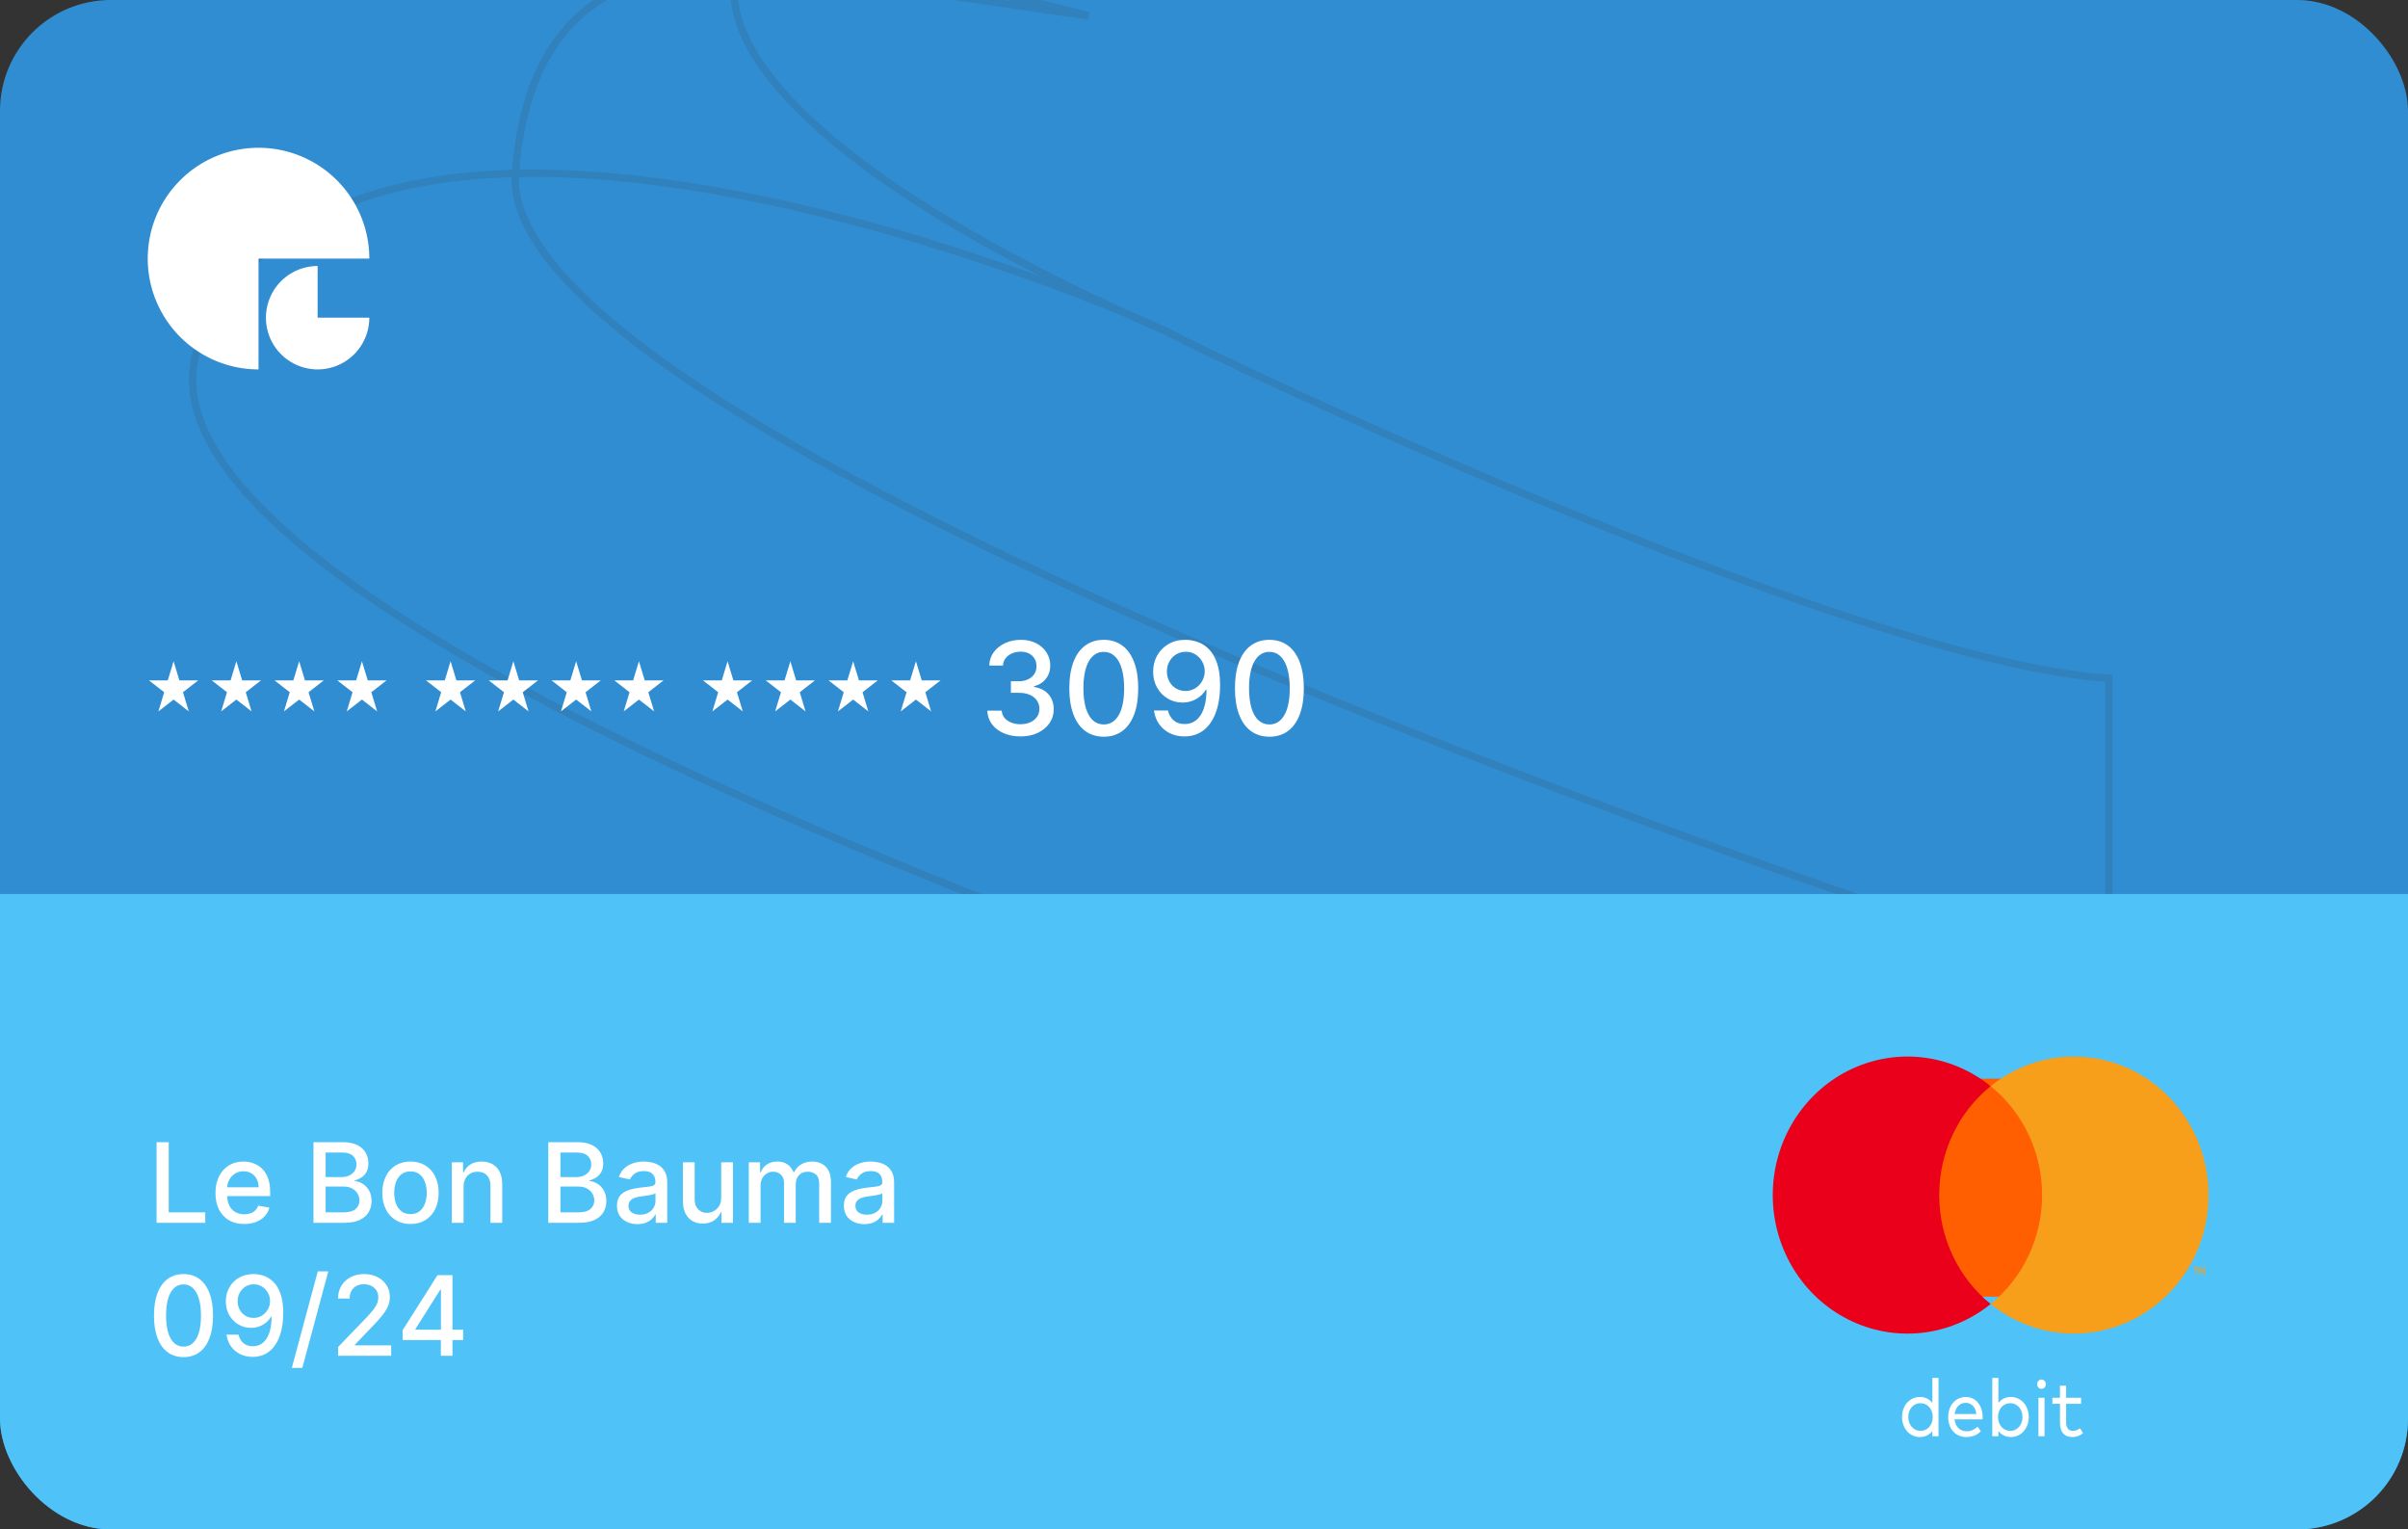 <svg width="652" height="414" viewBox="0 0 652 414" fill="none" xmlns="http://www.w3.org/2000/svg">
<rect x="0" y="0" width="652" height="414" fill="#333333" stroke="none"/>
<g clip-path="url(#clip0_0_194)">
<rect width="652" height="414" rx="30" fill="#318DD1"/>
<path opacity="0.2" d="M547.312 336.49C368.37 287.053 19.315 168.839 54.627 91.473C98.768 -5.234 306.926 84.725 316.434 90.029M316.434 90.029C325.943 95.332 501.12 179.203 570.987 183.607L570.986 265.627C425.194 219.384 134.799 110.909 139.557 46.949C142.212 11.241 159.383 -9.318 200.982 -9.364M316.434 90.029C204.247 40.979 192.721 3.33 200.982 -9.364M200.982 -9.364C233.894 -9.401 269.935 -2.57 294.774 4.331L200.982 -9.364Z" stroke="#355070" stroke-width="2"/>
<path d="M100 70C100 64.067 98.24 58.266 94.944 53.333C91.648 48.399 86.962 44.554 81.481 42.284C75.999 40.013 69.967 39.419 64.147 40.576C58.328 41.734 52.982 44.591 48.787 48.787C44.591 52.982 41.734 58.328 40.576 64.147C39.419 69.967 40.013 75.999 42.284 81.481C44.554 86.962 48.399 91.648 53.333 94.944C58.266 98.24 64.067 100 70 100V70H100Z" fill="white"/>
<path d="M86 72C83.231 72 80.524 72.821 78.222 74.359C75.92 75.898 74.125 78.084 73.066 80.642C72.006 83.201 71.729 86.016 72.269 88.731C72.809 91.447 74.143 93.942 76.1 95.9C78.058 97.857 80.553 99.191 83.269 99.731C85.984 100.271 88.799 99.994 91.358 98.934C93.916 97.875 96.102 96.08 97.641 93.778C99.179 91.476 100 88.769 100 86H86V72Z" fill="white"/>
<rect y="242" width="652" height="172" fill="#4FC3F7"/>
<path d="M47 179L48.572 184.182H53.657L49.543 187.385L51.114 192.568L47 189.365L42.886 192.568L44.457 187.385L40.343 184.182H45.428L47 179Z" fill="white"/>
<path d="M64 179L65.572 184.182H70.657L66.543 187.385L68.115 192.568L64 189.365L59.886 192.568L61.457 187.385L57.343 184.182H62.428L64 179Z" fill="white"/>
<path d="M81 179L82.572 184.182H87.657L83.543 187.385L85.115 192.568L81 189.365L76.885 192.568L78.457 187.385L74.343 184.182H79.428L81 179Z" fill="white"/>
<path d="M98 179L99.572 184.182H104.657L100.543 187.385L102.114 192.568L98 189.365L93.885 192.568L95.457 187.385L91.343 184.182H96.428L98 179Z" fill="white"/>
<path d="M122 179L123.572 184.182H128.657L124.543 187.385L126.114 192.568L122 189.365L117.886 192.568L119.457 187.385L115.343 184.182H120.428L122 179Z" fill="white"/>
<path d="M139 179L140.572 184.182H145.657L141.543 187.385L143.114 192.568L139 189.365L134.886 192.568L136.457 187.385L132.343 184.182H137.428L139 179Z" fill="white"/>
<path d="M156 179L157.572 184.182H162.657L158.543 187.385L160.114 192.568L156 189.365L151.886 192.568L153.457 187.385L149.343 184.182H154.428L156 179Z" fill="white"/>
<path d="M173 179L174.572 184.182H179.657L175.543 187.385L177.114 192.568L173 189.365L168.886 192.568L170.457 187.385L166.343 184.182H171.428L173 179Z" fill="white"/>
<path d="M197 179L198.572 184.182H203.657L199.543 187.385L201.114 192.568L197 189.365L192.886 192.568L194.457 187.385L190.343 184.182H195.428L197 179Z" fill="white"/>
<path d="M214 179L215.572 184.182H220.657L216.543 187.385L218.114 192.568L214 189.365L209.886 192.568L211.457 187.385L207.343 184.182H212.428L214 179Z" fill="white"/>
<path d="M231 179L232.572 184.182H237.657L233.543 187.385L235.114 192.568L231 189.365L226.886 192.568L228.457 187.385L224.343 184.182H229.428L231 179Z" fill="white"/>
<path d="M248 179L249.572 184.182H254.657L250.543 187.385L252.114 192.568L248 189.365L243.886 192.568L245.457 187.385L241.343 184.182H246.428L248 179Z" fill="white"/>
<path d="M276.31 199.348C274.603 199.348 273.079 199.054 271.737 198.466C270.402 197.877 269.346 197.061 268.567 196.017C267.797 194.965 267.382 193.747 267.324 192.363H271.227C271.277 193.117 271.529 193.772 271.985 194.327C272.449 194.874 273.054 195.296 273.8 195.594C274.545 195.893 275.374 196.042 276.286 196.042C277.288 196.042 278.175 195.868 278.945 195.52C279.724 195.172 280.333 194.687 280.772 194.066C281.212 193.436 281.431 192.711 281.431 191.891C281.431 191.037 281.212 190.287 280.772 189.641C280.342 188.986 279.708 188.473 278.871 188.1C278.042 187.727 277.04 187.54 275.863 187.54H273.713V184.408H275.863C276.808 184.408 277.636 184.239 278.349 183.899C279.07 183.559 279.633 183.087 280.039 182.482C280.445 181.869 280.648 181.152 280.648 180.332C280.648 179.545 280.47 178.861 280.114 178.281C279.766 177.693 279.268 177.233 278.622 176.901C277.984 176.57 277.23 176.404 276.36 176.404C275.531 176.404 274.757 176.557 274.036 176.864C273.323 177.162 272.743 177.593 272.296 178.157C271.848 178.712 271.608 179.379 271.575 180.158H267.859C267.9 178.782 268.306 177.572 269.077 176.528C269.856 175.484 270.883 174.668 272.159 174.08C273.435 173.492 274.852 173.197 276.41 173.197C278.042 173.197 279.451 173.516 280.636 174.154C281.829 174.784 282.749 175.625 283.395 176.678C284.049 177.73 284.373 178.882 284.364 180.133C284.373 181.558 283.975 182.768 283.171 183.762C282.376 184.756 281.315 185.423 279.989 185.763V185.962C281.68 186.219 282.989 186.89 283.917 187.975C284.853 189.061 285.317 190.407 285.309 192.015C285.317 193.415 284.928 194.671 284.141 195.781C283.362 196.891 282.297 197.765 280.946 198.403C279.596 199.033 278.05 199.348 276.31 199.348ZM298.869 199.423C296.905 199.414 295.227 198.896 293.835 197.869C292.443 196.842 291.378 195.346 290.641 193.382C289.904 191.418 289.535 189.053 289.535 186.285C289.535 183.526 289.904 181.169 290.641 179.213C291.387 177.258 292.456 175.766 293.848 174.739C295.248 173.711 296.922 173.197 298.869 173.197C300.816 173.197 302.486 173.715 303.878 174.751C305.27 175.779 306.335 177.27 307.072 179.225C307.818 181.173 308.191 183.526 308.191 186.285C308.191 189.061 307.822 191.431 307.085 193.395C306.347 195.35 305.282 196.846 303.89 197.881C302.498 198.909 300.824 199.423 298.869 199.423ZM298.869 196.104C300.592 196.104 301.939 195.263 302.908 193.581C303.886 191.899 304.375 189.467 304.375 186.285C304.375 184.172 304.151 182.387 303.704 180.928C303.265 179.462 302.631 178.351 301.802 177.597C300.982 176.835 300.004 176.454 298.869 176.454C297.154 176.454 295.807 177.299 294.83 178.989C293.852 180.68 293.359 183.112 293.35 186.285C293.35 188.406 293.57 190.2 294.009 191.667C294.457 193.125 295.091 194.231 295.911 194.985C296.731 195.731 297.717 196.104 298.869 196.104ZM321.064 173.197C322.199 173.206 323.318 173.413 324.42 173.819C325.522 174.225 326.516 174.888 327.403 175.808C328.298 176.727 329.01 177.97 329.541 179.536C330.079 181.094 330.353 183.033 330.361 185.353C330.361 187.582 330.137 189.566 329.69 191.306C329.242 193.038 328.6 194.501 327.763 195.694C326.935 196.887 325.928 197.794 324.743 198.416C323.558 199.037 322.224 199.348 320.741 199.348C319.225 199.348 317.878 199.05 316.701 198.453C315.525 197.857 314.568 197.032 313.83 195.98C313.093 194.919 312.633 193.701 312.451 192.326H316.242C316.49 193.419 316.996 194.306 317.758 194.985C318.528 195.657 319.523 195.992 320.741 195.992C322.605 195.992 324.059 195.18 325.103 193.556C326.147 191.924 326.674 189.645 326.682 186.72H326.483C326.052 187.433 325.514 188.046 324.867 188.56C324.229 189.073 323.513 189.471 322.717 189.753C321.922 190.035 321.072 190.175 320.169 190.175C318.703 190.175 317.368 189.815 316.167 189.094C314.966 188.373 314.008 187.383 313.296 186.124C312.583 184.864 312.227 183.426 312.227 181.811C312.227 180.203 312.592 178.745 313.321 177.436C314.058 176.127 315.086 175.091 316.403 174.328C317.729 173.558 319.283 173.181 321.064 173.197ZM321.076 176.429C320.107 176.429 319.233 176.669 318.454 177.15C317.683 177.622 317.074 178.264 316.627 179.076C316.179 179.88 315.956 180.775 315.956 181.761C315.956 182.747 316.171 183.642 316.602 184.446C317.041 185.241 317.638 185.875 318.392 186.347C319.154 186.811 320.024 187.043 321.002 187.043C321.731 187.043 322.41 186.902 323.04 186.621C323.67 186.339 324.221 185.95 324.693 185.452C325.166 184.947 325.534 184.375 325.799 183.737C326.065 183.099 326.197 182.428 326.197 181.724C326.197 180.787 325.973 179.917 325.526 179.114C325.087 178.31 324.482 177.664 323.711 177.175C322.941 176.678 322.062 176.429 321.076 176.429ZM343.713 199.423C341.749 199.414 340.071 198.896 338.679 197.869C337.287 196.842 336.222 195.346 335.485 193.382C334.747 191.418 334.379 189.053 334.379 186.285C334.379 183.526 334.747 181.169 335.485 179.213C336.23 177.258 337.299 175.766 338.691 174.739C340.092 173.711 341.766 173.197 343.713 173.197C345.66 173.197 347.33 173.715 348.722 174.751C350.114 175.779 351.178 177.27 351.916 179.225C352.662 181.173 353.034 183.526 353.034 186.285C353.034 189.061 352.666 191.431 351.928 193.395C351.191 195.35 350.126 196.846 348.734 197.881C347.342 198.909 345.668 199.423 343.713 199.423ZM343.713 196.104C345.436 196.104 346.783 195.263 347.752 193.581C348.73 191.899 349.219 189.467 349.219 186.285C349.219 184.172 348.995 182.387 348.548 180.928C348.108 179.462 347.475 178.351 346.646 177.597C345.826 176.835 344.848 176.454 343.713 176.454C341.998 176.454 340.651 177.299 339.673 178.989C338.696 180.68 338.203 183.112 338.194 186.285C338.194 188.406 338.414 190.2 338.853 191.667C339.3 193.125 339.934 194.231 340.755 194.985C341.575 195.731 342.561 196.104 343.713 196.104Z" fill="white"/>
<path d="M42.397 331V309.182H45.689V328.166H55.575V331H42.397ZM66.127 331.33C64.515 331.33 63.127 330.986 61.962 330.297C60.804 329.601 59.909 328.624 59.277 327.367C58.652 326.103 58.34 324.622 58.34 322.925C58.34 321.249 58.652 319.771 59.277 318.493C59.909 317.214 60.79 316.217 61.919 315.499C63.056 314.782 64.384 314.423 65.904 314.423C66.827 314.423 67.722 314.576 68.588 314.881C69.455 315.187 70.233 315.666 70.921 316.32C71.61 316.973 72.154 317.822 72.552 318.866C72.949 319.903 73.148 321.163 73.148 322.648V323.777H60.14V321.391H70.027C70.027 320.553 69.856 319.81 69.515 319.164C69.174 318.511 68.695 317.996 68.077 317.619C67.466 317.243 66.749 317.055 65.925 317.055C65.03 317.055 64.249 317.275 63.581 317.715C62.921 318.148 62.409 318.717 62.047 319.42C61.692 320.116 61.515 320.872 61.515 321.689V323.553C61.515 324.647 61.706 325.577 62.09 326.344C62.48 327.112 63.024 327.697 63.72 328.102C64.416 328.5 65.229 328.699 66.159 328.699C66.763 328.699 67.314 328.614 67.811 328.443C68.308 328.266 68.738 328.003 69.1 327.655C69.462 327.307 69.739 326.877 69.931 326.366L72.946 326.909C72.704 327.797 72.271 328.575 71.646 329.242C71.028 329.903 70.25 330.418 69.313 330.787C68.382 331.149 67.321 331.33 66.127 331.33ZM84.877 331V309.182H92.868C94.416 309.182 95.698 309.437 96.713 309.949C97.729 310.453 98.489 311.138 98.993 312.005C99.498 312.864 99.75 313.834 99.75 314.913C99.75 315.822 99.583 316.589 99.249 317.214C98.915 317.832 98.468 318.33 97.907 318.706C97.353 319.075 96.742 319.345 96.074 319.516V319.729C96.799 319.764 97.505 319.999 98.194 320.432C98.89 320.858 99.466 321.465 99.92 322.254C100.375 323.042 100.602 324.001 100.602 325.13C100.602 326.245 100.339 327.246 99.814 328.134C99.295 329.015 98.493 329.714 97.406 330.233C96.319 330.744 94.931 331 93.24 331H84.877ZM88.169 328.177H92.921C94.498 328.177 95.627 327.871 96.309 327.261C96.99 326.65 97.331 325.886 97.331 324.97C97.331 324.281 97.157 323.649 96.809 323.074C96.461 322.499 95.964 322.04 95.318 321.7C94.679 321.359 93.919 321.188 93.038 321.188H88.169V328.177ZM88.169 318.621H92.58C93.319 318.621 93.983 318.479 94.572 318.195C95.169 317.911 95.641 317.513 95.989 317.001C96.344 316.483 96.522 315.872 96.522 315.169C96.522 314.267 96.206 313.511 95.573 312.9C94.941 312.289 93.972 311.984 92.665 311.984H88.169V318.621ZM111.143 331.33C109.609 331.33 108.271 330.979 107.127 330.276C105.984 329.572 105.096 328.589 104.464 327.325C103.832 326.06 103.516 324.583 103.516 322.893C103.516 321.195 103.832 319.711 104.464 318.44C105.096 317.168 105.984 316.181 107.127 315.478C108.271 314.775 109.609 314.423 111.143 314.423C112.678 314.423 114.016 314.775 115.16 315.478C116.303 316.181 117.191 317.168 117.823 318.44C118.455 319.711 118.771 321.195 118.771 322.893C118.771 324.583 118.455 326.06 117.823 327.325C117.191 328.589 116.303 329.572 115.16 330.276C114.016 330.979 112.678 331.33 111.143 331.33ZM111.154 328.656C112.148 328.656 112.972 328.393 113.626 327.868C114.279 327.342 114.762 326.643 115.075 325.769C115.394 324.896 115.554 323.933 115.554 322.882C115.554 321.838 115.394 320.879 115.075 320.006C114.762 319.125 114.279 318.418 113.626 317.886C112.972 317.353 112.148 317.087 111.154 317.087C110.153 317.087 109.322 317.353 108.661 317.886C108.008 318.418 107.521 319.125 107.202 320.006C106.889 320.879 106.733 321.838 106.733 322.882C106.733 323.933 106.889 324.896 107.202 325.769C107.521 326.643 108.008 327.342 108.661 327.868C109.322 328.393 110.153 328.656 111.154 328.656ZM125.512 321.284V331H122.327V314.636H125.384V317.3H125.587C125.963 316.433 126.553 315.737 127.355 315.212C128.165 314.686 129.184 314.423 130.413 314.423C131.528 314.423 132.504 314.658 133.343 315.126C134.181 315.588 134.83 316.277 135.292 317.193C135.754 318.109 135.985 319.242 135.985 320.592V331H132.799V320.975C132.799 319.789 132.49 318.862 131.872 318.195C131.254 317.52 130.406 317.183 129.326 317.183C128.588 317.183 127.931 317.342 127.355 317.662C126.787 317.982 126.336 318.45 126.002 319.068C125.676 319.679 125.512 320.418 125.512 321.284ZM148.452 331V309.182H156.442C157.99 309.182 159.272 309.437 160.288 309.949C161.303 310.453 162.063 311.138 162.567 312.005C163.072 312.864 163.324 313.834 163.324 314.913C163.324 315.822 163.157 316.589 162.823 317.214C162.489 317.832 162.042 318.33 161.481 318.706C160.927 319.075 160.316 319.345 159.648 319.516V319.729C160.373 319.764 161.08 319.999 161.768 320.432C162.464 320.858 163.04 321.465 163.494 322.254C163.949 323.042 164.176 324.001 164.176 325.13C164.176 326.245 163.913 327.246 163.388 328.134C162.869 329.015 162.067 329.714 160.98 330.233C159.893 330.744 158.505 331 156.815 331H148.452ZM151.744 328.177H156.495C158.072 328.177 159.201 327.871 159.883 327.261C160.565 326.65 160.906 325.886 160.906 324.97C160.906 324.281 160.732 323.649 160.384 323.074C160.036 322.499 159.538 322.04 158.892 321.7C158.253 321.359 157.493 321.188 156.612 321.188H151.744V328.177ZM151.744 318.621H156.154C156.893 318.621 157.557 318.479 158.146 318.195C158.743 317.911 159.215 317.513 159.563 317.001C159.918 316.483 160.096 315.872 160.096 315.169C160.096 314.267 159.78 313.511 159.148 312.9C158.516 312.289 157.546 311.984 156.239 311.984H151.744V318.621ZM172.587 331.362C171.55 331.362 170.613 331.17 169.775 330.787C168.936 330.396 168.272 329.832 167.782 329.093C167.299 328.354 167.058 327.449 167.058 326.376C167.058 325.453 167.235 324.693 167.591 324.097C167.946 323.5 168.425 323.028 169.029 322.68C169.632 322.332 170.307 322.069 171.053 321.891C171.799 321.714 172.559 321.579 173.333 321.487C174.313 321.373 175.108 321.281 175.719 321.21C176.33 321.131 176.774 321.007 177.051 320.837C177.328 320.666 177.466 320.389 177.466 320.006V319.931C177.466 319.001 177.203 318.28 176.678 317.768C176.159 317.257 175.385 317.001 174.355 317.001C173.283 317.001 172.438 317.239 171.82 317.715C171.209 318.184 170.787 318.706 170.552 319.281L167.559 318.599C167.914 317.605 168.432 316.803 169.114 316.192C169.803 315.574 170.595 315.126 171.49 314.849C172.385 314.565 173.326 314.423 174.313 314.423C174.966 314.423 175.659 314.501 176.39 314.658C177.129 314.807 177.818 315.084 178.457 315.489C179.103 315.893 179.632 316.472 180.044 317.225C180.456 317.971 180.662 318.94 180.662 320.134V331H177.551V328.763H177.424C177.218 329.175 176.909 329.58 176.497 329.977C176.085 330.375 175.556 330.705 174.909 330.968C174.263 331.231 173.489 331.362 172.587 331.362ZM173.279 328.805C174.16 328.805 174.913 328.631 175.538 328.283C176.17 327.935 176.65 327.481 176.976 326.92C177.31 326.352 177.477 325.744 177.477 325.098V322.989C177.363 323.102 177.143 323.209 176.816 323.308C176.497 323.401 176.131 323.482 175.719 323.553C175.307 323.617 174.906 323.678 174.515 323.734C174.125 323.784 173.798 323.827 173.535 323.862C172.917 323.94 172.353 324.072 171.841 324.256C171.337 324.441 170.932 324.707 170.627 325.055C170.328 325.396 170.179 325.851 170.179 326.419C170.179 327.207 170.471 327.804 171.053 328.209C171.635 328.607 172.377 328.805 173.279 328.805ZM195.271 324.214V314.636H198.467V331H195.335V328.166H195.164C194.788 329.04 194.184 329.768 193.353 330.35C192.529 330.925 191.503 331.213 190.274 331.213C189.223 331.213 188.293 330.982 187.483 330.521C186.681 330.052 186.048 329.359 185.587 328.443C185.132 327.527 184.905 326.394 184.905 325.045V314.636H188.09V324.661C188.09 325.776 188.399 326.664 189.017 327.325C189.635 327.985 190.438 328.315 191.425 328.315C192.021 328.315 192.615 328.166 193.204 327.868C193.801 327.57 194.294 327.119 194.685 326.515C195.083 325.911 195.278 325.144 195.271 324.214ZM202.747 331V314.636H205.804V317.3H206.007C206.348 316.398 206.905 315.695 207.679 315.19C208.453 314.679 209.38 314.423 210.46 314.423C211.554 314.423 212.47 314.679 213.208 315.19C213.954 315.702 214.505 316.405 214.86 317.3H215.03C215.421 316.426 216.042 315.73 216.895 315.212C217.747 314.686 218.762 314.423 219.941 314.423C221.426 314.423 222.637 314.888 223.574 315.819C224.519 316.749 224.991 318.152 224.991 320.027V331H221.806V320.325C221.806 319.217 221.504 318.415 220.9 317.918C220.297 317.42 219.576 317.172 218.738 317.172C217.701 317.172 216.895 317.491 216.319 318.131C215.744 318.763 215.456 319.576 215.456 320.57V331H212.282V320.123C212.282 319.235 212.005 318.521 211.451 317.982C210.897 317.442 210.176 317.172 209.288 317.172C208.684 317.172 208.127 317.332 207.615 317.651C207.111 317.964 206.703 318.401 206.39 318.962C206.085 319.523 205.932 320.173 205.932 320.911V331H202.747ZM234.023 331.362C232.986 331.362 232.048 331.17 231.21 330.787C230.372 330.396 229.708 329.832 229.218 329.093C228.735 328.354 228.493 327.449 228.493 326.376C228.493 325.453 228.671 324.693 229.026 324.097C229.381 323.5 229.861 323.028 230.464 322.68C231.068 322.332 231.743 322.069 232.488 321.891C233.234 321.714 233.994 321.579 234.768 321.487C235.748 321.373 236.544 321.281 237.155 321.21C237.765 321.131 238.209 321.007 238.486 320.837C238.763 320.666 238.902 320.389 238.902 320.006V319.931C238.902 319.001 238.639 318.28 238.113 317.768C237.595 317.257 236.821 317.001 235.791 317.001C234.719 317.001 233.873 317.239 233.256 317.715C232.645 318.184 232.222 318.706 231.988 319.281L228.994 318.599C229.349 317.605 229.868 316.803 230.55 316.192C231.238 315.574 232.03 315.126 232.925 314.849C233.82 314.565 234.761 314.423 235.748 314.423C236.402 314.423 237.094 314.501 237.826 314.658C238.564 314.807 239.253 315.084 239.893 315.489C240.539 315.893 241.068 316.472 241.48 317.225C241.892 317.971 242.098 318.94 242.098 320.134V331H238.987V328.763H238.859C238.653 329.175 238.344 329.58 237.932 329.977C237.52 330.375 236.991 330.705 236.345 330.968C235.699 331.231 234.925 331.362 234.023 331.362ZM234.715 328.805C235.596 328.805 236.349 328.631 236.974 328.283C237.606 327.935 238.085 327.481 238.412 326.92C238.746 326.352 238.912 325.744 238.912 325.098V322.989C238.799 323.102 238.579 323.209 238.252 323.308C237.932 323.401 237.567 323.482 237.155 323.553C236.743 323.617 236.341 323.678 235.951 323.734C235.56 323.784 235.233 323.827 234.971 323.862C234.353 323.94 233.788 324.072 233.277 324.256C232.773 324.441 232.368 324.707 232.062 325.055C231.764 325.396 231.615 325.851 231.615 326.419C231.615 327.207 231.906 327.804 232.488 328.209C233.071 328.607 233.813 328.805 234.715 328.805ZM49.695 367.362C48.011 367.355 46.573 366.911 45.38 366.031C44.187 365.15 43.274 363.868 42.642 362.185C42.01 360.501 41.694 358.474 41.694 356.102C41.694 353.737 42.01 351.716 42.642 350.04C43.281 348.364 44.197 347.085 45.391 346.205C46.591 345.324 48.026 344.884 49.695 344.884C51.364 344.884 52.795 345.327 53.988 346.215C55.181 347.096 56.094 348.374 56.726 350.05C57.365 351.719 57.685 353.737 57.685 356.102C57.685 358.481 57.369 360.512 56.736 362.195C56.104 363.871 55.192 365.153 53.999 366.041C52.805 366.922 51.371 367.362 49.695 367.362ZM49.695 364.518C51.172 364.518 52.326 363.797 53.157 362.355C53.995 360.913 54.414 358.829 54.414 356.102C54.414 354.29 54.222 352.76 53.839 351.51C53.462 350.253 52.919 349.301 52.209 348.655C51.506 348.001 50.668 347.675 49.695 347.675C48.224 347.675 47.07 348.399 46.232 349.848C45.394 351.297 44.972 353.381 44.965 356.102C44.965 357.92 45.153 359.457 45.529 360.714C45.913 361.964 46.456 362.913 47.159 363.559C47.862 364.198 48.707 364.518 49.695 364.518ZM68.719 344.884C69.692 344.891 70.651 345.068 71.595 345.416C72.54 345.764 73.392 346.332 74.152 347.121C74.919 347.909 75.53 348.974 75.985 350.317C76.446 351.652 76.681 353.314 76.688 355.303C76.688 357.213 76.496 358.914 76.112 360.406C75.729 361.89 75.178 363.143 74.461 364.166C73.751 365.189 72.888 365.967 71.872 366.499C70.857 367.032 69.713 367.298 68.442 367.298C67.142 367.298 65.988 367.043 64.98 366.531C63.971 366.02 63.151 365.313 62.519 364.411C61.886 363.502 61.492 362.458 61.336 361.279H64.585C64.799 362.217 65.232 362.977 65.885 363.559C66.546 364.134 67.398 364.422 68.442 364.422C70.04 364.422 71.286 363.726 72.181 362.334C73.076 360.935 73.527 358.982 73.534 356.474H73.364C72.995 357.085 72.533 357.611 71.979 358.051C71.432 358.491 70.818 358.832 70.136 359.074C69.454 359.315 68.726 359.436 67.952 359.436C66.695 359.436 65.551 359.127 64.522 358.509C63.492 357.891 62.671 357.043 62.06 355.963C61.45 354.884 61.144 353.651 61.144 352.266C61.144 350.888 61.457 349.638 62.082 348.516C62.714 347.394 63.595 346.506 64.724 345.853C65.86 345.192 67.192 344.869 68.719 344.884ZM68.73 347.653C67.899 347.653 67.149 347.859 66.482 348.271C65.821 348.676 65.299 349.227 64.916 349.923C64.532 350.612 64.34 351.379 64.34 352.224C64.34 353.069 64.525 353.836 64.894 354.525C65.271 355.207 65.782 355.75 66.428 356.155C67.082 356.553 67.828 356.751 68.666 356.751C69.291 356.751 69.873 356.631 70.413 356.389C70.953 356.148 71.425 355.814 71.83 355.388C72.235 354.955 72.551 354.464 72.778 353.918C73.005 353.371 73.119 352.795 73.119 352.192C73.119 351.389 72.927 350.643 72.543 349.955C72.167 349.266 71.649 348.712 70.988 348.293C70.328 347.866 69.575 347.653 68.73 347.653ZM88.888 344.159L81.857 370.281H79.013L86.044 344.159H88.888ZM91.552 367V364.614L98.935 356.964C99.723 356.134 100.373 355.406 100.884 354.781C101.403 354.148 101.79 353.548 102.045 352.98C102.301 352.412 102.429 351.808 102.429 351.169C102.429 350.445 102.259 349.82 101.918 349.294C101.577 348.761 101.112 348.353 100.522 348.069C99.933 347.778 99.269 347.632 98.53 347.632C97.749 347.632 97.067 347.792 96.484 348.112C95.902 348.431 95.454 348.882 95.142 349.464C94.829 350.047 94.673 350.729 94.673 351.51H91.531C91.531 350.182 91.836 349.021 92.447 348.026C93.058 347.032 93.896 346.261 94.961 345.714C96.026 345.161 97.237 344.884 98.594 344.884C99.965 344.884 101.172 345.157 102.216 345.704C103.267 346.244 104.087 346.982 104.677 347.92C105.266 348.85 105.561 349.901 105.561 351.073C105.561 351.883 105.408 352.675 105.103 353.449C104.805 354.223 104.283 355.086 103.537 356.038C102.791 356.982 101.754 358.129 100.426 359.479L96.09 364.017V364.177H105.913V367H91.552ZM109.023 362.739V360.075L118.452 345.182H120.55V349.102H119.219L112.475 359.777V359.947H125.398V362.739H109.023ZM119.368 367V361.929L119.389 360.714V345.182H122.511V367H119.368Z" fill="white"/>
<path d="M519.82 378.15C520.502 378.133 521.178 378.283 521.799 378.589C522.345 378.868 522.83 379.272 523.219 379.772V373H524.884V388.779H523.219V387.387C522.827 387.882 522.343 388.281 521.799 388.559C521.178 388.865 520.502 389.016 519.82 388.999C519.168 389.004 518.523 388.866 517.922 388.592C517.346 388.332 516.825 387.948 516.39 387.464C515.95 386.97 515.603 386.387 515.37 385.749C514.877 384.348 514.877 382.8 515.37 381.399C515.603 380.761 515.95 380.178 516.39 379.684C516.825 379.2 517.347 378.816 517.922 378.555C518.523 378.282 519.169 378.145 519.82 378.15ZM520.013 379.838C519.544 379.831 519.079 379.93 518.648 380.128C518.25 380.313 517.892 380.585 517.598 380.928C517.304 381.273 517.076 381.677 516.928 382.117C516.77 382.584 516.691 383.077 516.695 383.574C516.691 384.072 516.772 384.565 516.933 385.031C517.084 385.471 517.313 385.875 517.608 386.22C517.903 386.564 518.261 386.838 518.658 387.025C519.085 387.227 519.547 387.328 520.013 387.322C520.473 387.328 520.929 387.231 521.352 387.037C521.747 386.855 522.104 386.586 522.397 386.248C522.694 385.903 522.924 385.499 523.077 385.059C523.402 384.102 523.402 383.052 523.077 382.095C522.923 381.657 522.692 381.255 522.397 380.911C522.103 380.573 521.747 380.305 521.352 380.123C520.929 379.929 520.473 379.832 520.013 379.838ZM532.291 378.15C532.915 378.143 533.534 378.278 534.107 378.544C534.651 378.799 535.139 379.177 535.538 379.651C535.949 380.149 536.268 380.727 536.477 381.355C536.71 382.057 536.828 382.796 536.827 383.541C536.827 383.659 536.823 383.774 536.816 383.887C536.81 383.999 536.803 384.107 536.796 384.209H529.216C529.264 384.701 529.393 385.18 529.597 385.623C529.776 386.006 530.022 386.348 530.322 386.631C530.613 386.902 530.951 387.107 531.317 387.234C531.697 387.367 532.094 387.434 532.494 387.432C533.043 387.436 533.587 387.324 534.097 387.102C534.597 386.883 535.06 386.576 535.467 386.193L536.35 387.42C536.068 387.707 535.758 387.96 535.426 388.177C535.119 388.376 534.792 388.539 534.452 388.664C534.122 388.784 533.782 388.87 533.437 388.921C533.091 388.972 532.742 388.998 532.392 388.999C531.717 389.007 531.047 388.875 530.418 388.609C529.836 388.362 529.309 387.985 528.871 387.502C528.43 387.011 528.087 386.427 527.861 385.788C527.381 384.363 527.381 382.802 527.861 381.377C528.084 380.739 528.424 380.155 528.861 379.662C529.291 379.184 529.808 378.806 530.378 378.55C530.984 378.279 531.635 378.143 532.291 378.15ZM532.26 379.739C531.865 379.733 531.472 379.809 531.103 379.964C530.769 380.106 530.464 380.318 530.205 380.588C529.946 380.864 529.733 381.186 529.576 381.541C529.406 381.927 529.291 382.339 529.237 382.763H535.132C535.085 382.331 534.977 381.911 534.812 381.515C534.665 381.159 534.459 380.836 534.204 380.561C533.956 380.298 533.663 380.091 533.341 379.953C532.997 379.807 532.63 379.735 532.26 379.739ZM544.499 378.15C545.148 378.144 545.792 378.282 546.39 378.555C546.964 378.818 547.483 379.201 547.916 379.684C548.358 380.179 548.706 380.761 548.942 381.399C549.443 382.798 549.443 384.349 548.942 385.749C548.706 386.387 548.358 386.97 547.916 387.464C547.483 387.947 546.964 388.331 546.39 388.592C545.792 388.866 545.148 389.004 544.499 388.999C543.813 389.016 543.133 388.866 542.509 388.559C541.966 388.283 541.485 387.883 541.098 387.387V388.779H539.444V373H541.098V379.761C541.485 379.265 541.966 378.865 542.509 378.589C543.133 378.282 543.813 378.132 544.499 378.15ZM544.305 379.838C543.845 379.832 543.388 379.929 542.965 380.123C542.57 380.305 542.215 380.573 541.921 380.911C541.626 381.255 541.395 381.657 541.241 382.095C540.915 383.052 540.915 384.102 541.241 385.059C541.394 385.499 541.625 385.903 541.921 386.248C542.214 386.586 542.57 386.855 542.965 387.037C543.388 387.231 543.845 387.328 544.305 387.322C544.773 387.329 545.237 387.228 545.665 387.025C546.06 386.836 546.416 386.562 546.711 386.22C547.004 385.875 547.231 385.471 547.379 385.031C547.537 384.565 547.617 384.071 547.613 383.574C547.617 383.077 547.536 382.583 547.375 382.117C547.223 381.677 546.993 381.274 546.699 380.928C546.406 380.587 546.051 380.314 545.655 380.128C545.229 379.93 544.769 379.831 544.305 379.838ZM552.747 373.427C553.062 373.426 553.365 373.56 553.589 373.8C553.701 373.919 553.788 374.06 553.848 374.217C553.907 374.373 553.937 374.54 553.935 374.709C553.936 374.879 553.905 375.047 553.843 375.203C553.784 375.354 553.697 375.49 553.588 375.604C553.48 375.718 553.351 375.806 553.209 375.866C553.062 375.928 552.905 375.96 552.747 375.958C552.591 375.96 552.436 375.928 552.291 375.866C552.152 375.806 552.026 375.716 551.92 375.603C551.815 375.488 551.731 375.352 551.672 375.203C551.61 375.047 551.579 374.879 551.58 374.709C551.579 374.536 551.61 374.364 551.672 374.205C551.731 374.055 551.816 373.917 551.92 373.8C552.028 373.681 552.157 373.587 552.299 373.523C552.441 373.459 552.593 373.426 552.747 373.427ZM553.589 388.779H551.936V378.369H553.589V388.779ZM563.482 380.002H559.433V385.076C559.426 385.419 559.473 385.762 559.571 386.088C559.65 386.348 559.779 386.585 559.951 386.785C560.111 386.966 560.307 387.104 560.525 387.19C560.757 387.28 561.003 387.325 561.25 387.322C561.606 387.322 561.96 387.255 562.295 387.125C562.621 386.999 562.932 386.83 563.218 386.62L564 387.968C563.606 388.273 563.176 388.52 562.721 388.702C562.205 388.906 561.658 389.007 561.108 388.999C560.632 389.006 560.159 388.926 559.708 388.762C559.31 388.616 558.95 388.37 558.657 388.045C558.357 387.699 558.131 387.286 557.998 386.834C557.836 386.276 557.758 385.693 557.769 385.108V380.002H555.71V378.369H557.769V375.104H559.433V378.369H563.482V380.002Z" fill="white"/>
<path d="M555 292H523V351H555V292Z" fill="#FF5F00"/>
<path d="M525.069 323.5C525.064 317.821 526.316 312.215 528.729 307.107C531.143 301.999 534.655 297.523 539 294.017C533.621 289.669 527.16 286.965 520.357 286.214C513.553 285.463 506.682 286.696 500.528 289.771C494.374 292.847 489.185 297.641 485.555 303.605C481.925 309.569 480 316.464 480 323.5C480 330.536 481.925 337.431 485.555 343.395C489.185 349.359 494.374 354.153 500.528 357.229C506.682 360.304 513.553 361.537 520.357 360.786C527.16 360.035 533.621 357.331 539 352.983C534.655 349.478 531.143 345.001 528.729 339.893C526.316 334.785 525.064 329.179 525.069 323.5Z" fill="#EB001B"/>
<path d="M594.714 345V343.341H595.176V343.003H594V343.341H594.462V345H594.714ZM597 345V343H596.639L596.224 344.376L595.809 343H595.448V345H595.703V343.491L596.091 344.792H596.356L596.745 343.488V345H597Z" fill="#F79E1B"/>
<path d="M561.535 286C553.359 285.987 545.42 288.812 539 294.017C543.341 297.526 546.849 302.003 549.263 307.11C551.676 312.217 552.93 317.821 552.93 323.5C552.93 329.178 551.676 334.782 549.263 339.889C546.849 344.996 543.341 349.473 539 352.982C543.57 356.676 548.932 359.194 554.64 360.324C560.348 361.454 566.236 361.164 571.813 359.479C577.391 357.794 582.496 354.762 586.702 350.636C590.908 346.511 594.095 341.411 595.996 335.761C597.896 330.112 598.456 324.077 597.629 318.16C596.801 312.243 594.609 306.616 591.237 301.747C587.865 296.877 583.41 292.908 578.243 290.169C573.076 287.429 567.348 286 561.535 286Z" fill="#F79E1B"/>
</g>
<defs>
<clipPath id="clip0_0_194">
<rect width="652" height="414" rx="30" fill="white"/>
</clipPath>
</defs>
</svg>
